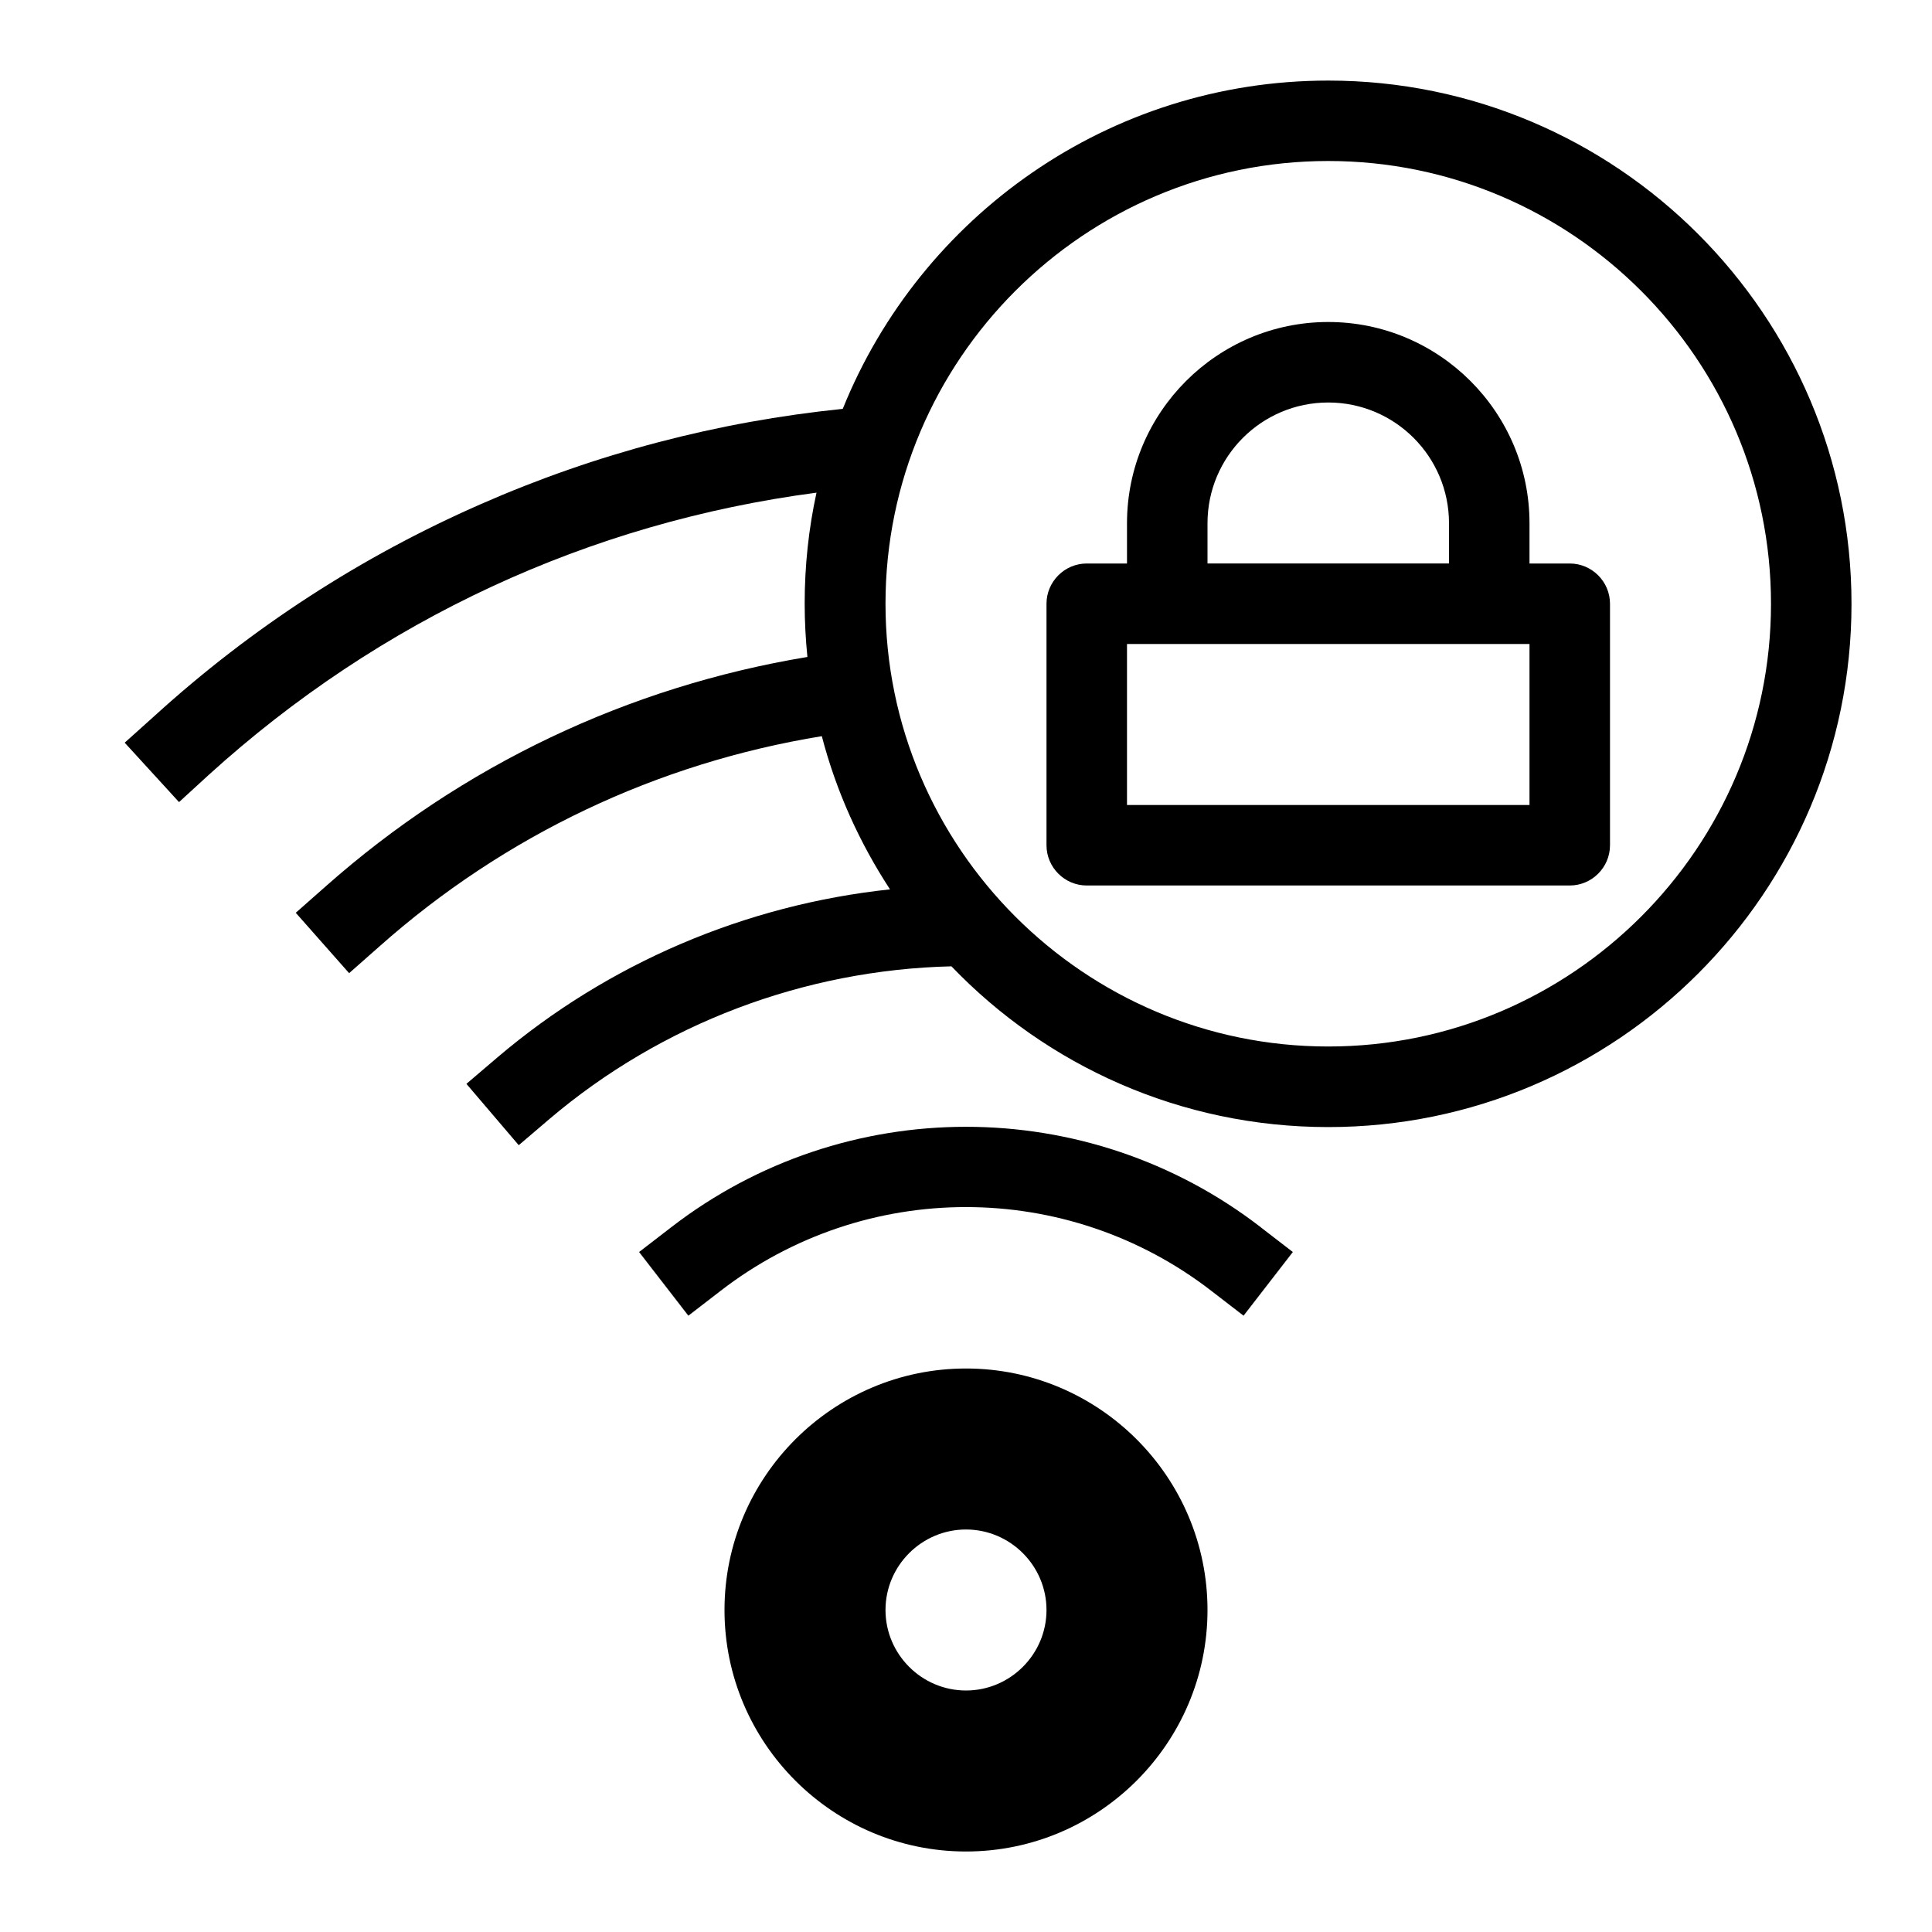 <svg version="1.1" xmlns="http://www.w3.org/2000/svg" width="24" height="24" viewBox="0 0 24 24">
   <path d="M12 17c1.653 0 3 1.347 3 3s-1.347 3-3 3-3-1.347-3-3 1.347-3 3-3zM12 21c0.55 0 1-0.45 1-1s-0.45-1-1-1c-0.55 0-1 0.45-1 1s0.45 1 1 1z" />
   <path d="M15.663 15.247l0.397 0.306-0.612 0.791-0.397-0.306c-1.797-1.391-4.306-1.391-6.103 0l-0.397 0.306-0.612-0.791 0.397-0.306c2.156-1.666 5.172-1.666 7.328 0z" />
   <path d="M1.922 8.891c1.203-1.094 2.566-1.978 4.050-2.628 1.428-0.628 2.941-1.025 4.497-1.184 0.963-2.388 3.303-4.078 6.031-4.078 3.584 0 6.5 2.916 6.5 6.5s-2.916 6.5-6.5 6.5c-1.837 0-3.5-0.766-4.681-1.997-1.831 0.044-3.6 0.713-4.994 1.897l-0.381 0.325-0.65-0.762 0.381-0.325c1.381-1.175 3.087-1.9 4.881-2.091-0.378-0.578-0.669-1.219-0.847-1.903-2.047 0.334-3.941 1.231-5.497 2.613l-0.375 0.331-0.663-0.75 0.375-0.331c1.694-1.5 3.753-2.478 5.981-2.847-0.022-0.219-0.034-0.441-0.034-0.663 0-0.472 0.050-0.934 0.147-1.378-2.825 0.372-5.422 1.575-7.55 3.506l-0.369 0.338-0.675-0.738 0.372-0.334zM16.5 13c3.031 0 5.5-2.469 5.5-5.5s-2.469-5.5-5.5-5.5-5.5 2.469-5.5 5.5 2.469 5.5 5.5 5.5z" />
   <path d="M13.5 7h0.5v-0.5c0-1.378 1.122-2.5 2.5-2.5s2.5 1.122 2.5 2.5v0.5h0.5c0.275 0 0.5 0.225 0.5 0.5v3c0 0.275-0.225 0.5-0.5 0.5h-6c-0.275 0-0.5-0.225-0.5-0.5v-3c0-0.275 0.225-0.5 0.5-0.5zM18 6.5c0-0.828-0.672-1.5-1.5-1.5s-1.5 0.672-1.5 1.5v0.5h3v-0.5zM14 10h5v-2h-5v2z" />
</svg>

